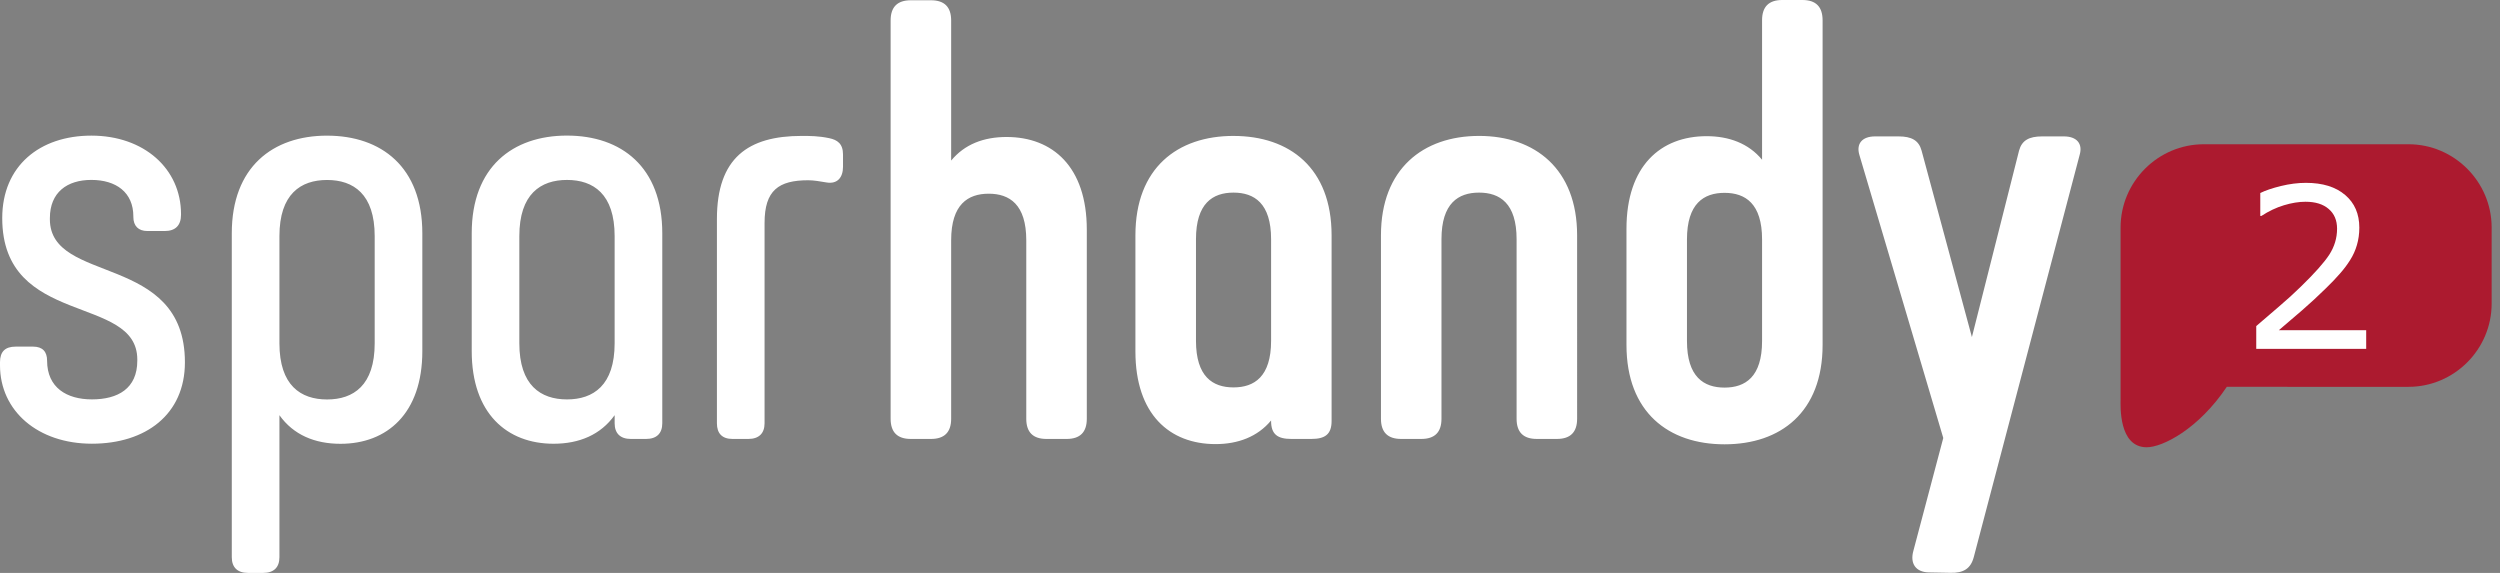 <svg viewBox="0 0 600 137.5" xmlns="http://www.w3.org/2000/svg">
    <rect x="0" y="0" width="600" height="137.5" fill="#808080" stroke="none"/>
    <g fill="#fff" stroke-width="2.5">
        <path d="M11.972 52.61v-.268c0-6.194 4.16-9.162 9.947-9.162 5.923 0 10.087 2.967 10.087 8.762v.133c0 2.155 1.218 3.37 3.368 3.37h4.168c2.557 0 3.904-1.35 3.904-3.913V51.4c0-10.907-8.88-18.85-21.524-18.85C9.545 32.55.536 39.812.536 52.345c0 26.27 32.416 18.19 32.416 33.942v.272c0 6.735-4.703 9.293-10.888 9.293-6.052 0-10.762-2.818-10.762-9.293 0-2.15-1.075-3.37-3.36-3.37H3.757c-2.55 0-3.758 1.22-3.758 3.765v.683c0 11.04 9.143 18.852 22.057 18.852 12.907 0 22.325-7 22.325-19.535 0-26.392-32.41-18.577-32.41-34.345zM78.495 32.555c-13.045 0-22.867 7.545-22.867 23.432v77.745c0 2.428 1.35 3.768 3.9 3.768h3.635c2.56 0 3.9-1.338 3.9-3.768V99.647c3.36 4.715 8.473 6.865 14.662 6.865 11.157 0 19.635-7.273 19.635-22.23V55.989c.003-15.887-9.815-23.432-22.865-23.432zm11.43 49.842c0 10.105-5.105 13.475-11.43 13.475-6.32 0-11.432-3.37-11.432-13.475V56.67c0-10.102 5.112-13.475 11.432-13.475 6.325 0 11.43 3.372 11.43 13.475zM136.08 32.54c-13.047 0-22.867 7.54-22.867 23.437v28.297c0 14.955 8.47 22.225 19.64 22.225 6.19 0 11.295-2.163 14.662-6.857v1.94c0 2.422 1.348 3.767 3.9 3.767h3.633c2.56 0 3.9-1.345 3.9-3.768V55.978c0-15.897-9.82-23.437-22.867-23.437zm11.432 49.85c0 10.092-5.115 13.47-11.432 13.47s-11.44-3.377-11.44-13.47V56.662c0-10.102 5.12-13.477 11.44-13.477s11.432 3.373 11.432 13.477zM198.96 33.15c-2.56-.53-4.575-.53-6.59-.53-12.777 0-20.31 5.255-20.31 19.937v49.022c0 2.423 1.218 3.768 3.768 3.768h3.765c2.555 0 3.902-1.345 3.902-3.768V53.501c0-7.815 3.362-10.24 10.487-10.24 1.35 0 2.828.27 4.442.537 2.555.406 3.898-1.21 3.898-3.772v-2.96c0-2.565-1.343-3.51-3.362-3.917zM241.59 32.877c-5.505 0-10.082 1.745-13.312 5.662V4.913c0-3.23-1.613-4.85-4.845-4.85h-4.843c-3.222 0-4.84 1.62-4.84 4.85v95.587c0 3.235 1.62 4.845 4.84 4.845h4.843c3.23 0 4.845-1.613 4.845-4.845v-42.84c0-8.618 4.035-11.172 9.012-11.172s9.015 2.555 9.015 11.172v42.84c0 3.235 1.618 4.845 4.843 4.845h4.843c3.227 0 4.84-1.613 4.84-4.845v-45.4c-.003-15.082-8.208-22.222-19.24-22.222zM354.97 32.62c-13.455 0-23.54 7.952-23.54 23.837v44.042c0 3.235 1.615 4.845 4.84 4.845h4.85c3.228 0 4.835-1.613 4.835-4.845V57.401c0-8.62 4.035-11.175 9.015-11.175 4.977 0 9.012 2.555 9.012 11.175v43.097c0 3.235 1.615 4.845 4.84 4.845h4.84c3.228 0 4.845-1.613 4.845-4.845V56.455c0-15.885-10.097-23.837-23.537-23.837zM432.59 0h-4.848c-3.232 0-4.845 1.625-4.845 4.857v33.48c-3.22-3.91-7.93-5.655-13.312-5.655-11.03 0-19.232 7.14-19.232 22.227v27.87c0 16.17 10.092 23.856 23.54 23.856 13.45 0 23.53-7.683 23.53-23.856V4.858c-.01-3.233-1.61-4.858-4.84-4.858zm-9.693 81.852c0 8.617-4.03 11.17-9.007 11.17-4.98 0-9.018-2.555-9.018-11.17V57.465c0-8.623 4.038-11.182 9.018-11.182 4.978 0 9.008 2.56 9.008 11.182zM296.04 32.62c-13.447 0-23.54 7.688-23.54 23.842v27.892c0 15.087 8.205 22.23 19.237 22.23 5.383 0 10.087-1.76 13.325-5.67v.13c0 3.228 1.597 4.3 4.84 4.3h4.84c3.227 0 4.84-1.073 4.84-4.3V56.466c0-16.155-10.087-23.842-23.542-23.842zm9.023 49.17c0 8.622-4.045 11.187-9.023 11.187-4.975 0-9.005-2.565-9.005-11.187V57.412c0-8.628 4.03-11.185 9.005-11.185 4.978 0 9.023 2.555 9.023 11.185zM495.34 32.737h-5.247c-3.093 0-4.846.935-5.516 3.402l-11.32 44.762-12.08-44.761c-.67-2.466-2.425-3.403-5.515-3.403h-5.65c-3.097 0-4.57 1.755-3.757 4.457l20.13 67.922-7.167 27.055c-.873 3.08.567 5.13 3.662 5.205l5.23.098c3.098.075 4.865-.973 5.6-3.785l25.402-96.495c.8-2.703-.675-4.458-3.77-4.458z"/>
    </g>
    <path d="M508.94 95.89V54.605c0-10.992 8.988-19.985 19.962-19.985h49.14c10.972 0 19.955 9.003 19.955 19.99v18.25c0 10.972-8.957 19.962-19.932 19.98H534.43c-6.835 10.192-15.445 14.505-19.215 14.505-6.803 0-6.275-10.062-6.275-11.455z" fill="#ac1a2f" stroke-width="2.5"/>
    <g style="font-feature-settings:normal;font-variant-caps:normal;font-variant-ligatures:normal;font-variant-numeric:normal">
        <path d="M567.885 83.735h-26.386v-5.48l5.497-4.719q2.775-2.36 5.157-4.693 5.026-4.876 6.884-7.734 1.859-2.884 1.859-6.214 0-3.04-2.016-4.745-1.99-1.73-5.576-1.73-2.382 0-5.156.838t-5.419 2.57h-.262v-5.506q1.859-.918 4.948-1.678 3.115-.76 6.02-.76 5.995 0 9.398 2.91 3.403 2.884 3.403 7.84 0 2.228-.576 4.168-.55 1.914-1.649 3.645-1.02 1.625-2.408 3.198-1.361 1.573-3.325 3.487-2.8 2.753-5.785 5.349-2.984 2.57-5.575 4.772h20.967z" fill="#fff" aria-label="2"/>
    </g>
</svg>
